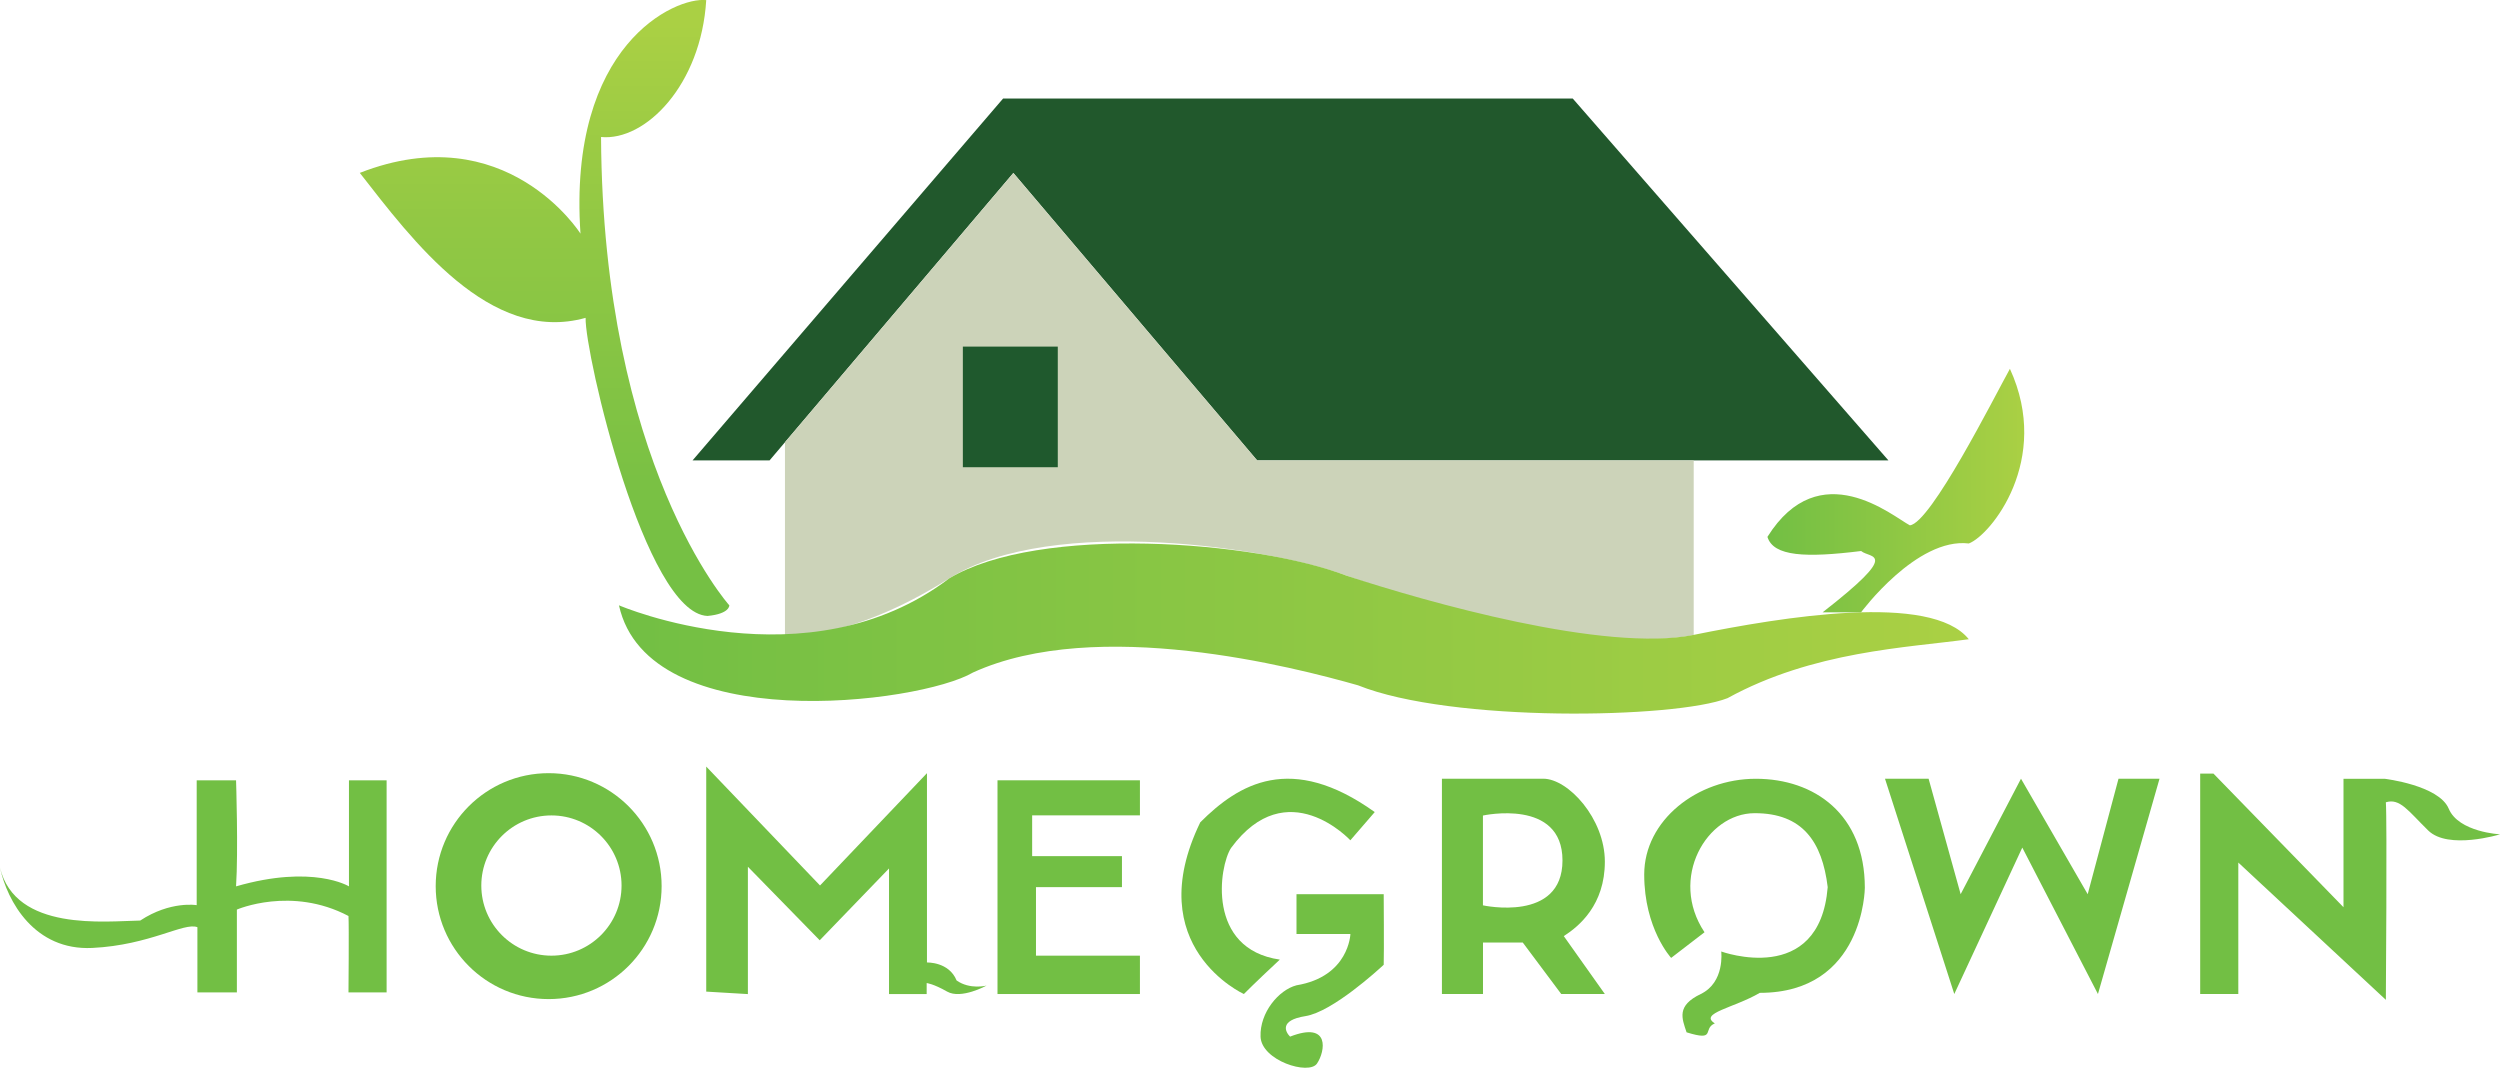 <?xml version="1.0" encoding="UTF-8"?><svg id="Layer_2" xmlns="http://www.w3.org/2000/svg" xmlns:xlink="http://www.w3.org/1999/xlink" viewBox="0 0 424.26 181.21"><defs><style>.cls-1{fill:#72bf44;}.cls-1,.cls-2,.cls-3,.cls-4,.cls-5,.cls-6,.cls-7{stroke-width:0px;}.cls-2{fill:url(#linear-gradient);}.cls-3{fill:#21582c;}.cls-4{fill:#ccd3b9;}.cls-5{fill:url(#linear-gradient-2);}.cls-6{fill:url(#linear-gradient-3);}.cls-7{fill:#1f592d;}</style><linearGradient id="linear-gradient" x1="105.05" y1="106.67" x2="334.11" y2="106.67" gradientUnits="userSpaceOnUse"><stop offset="0" stop-color="#72bf44"/><stop offset="1" stop-color="#aad044"/></linearGradient><linearGradient id="linear-gradient-2" x1="92.42" y1="108.66" x2="92.42" y2="4.12" gradientUnits="userSpaceOnUse"><stop offset="0" stop-color="#72bf44"/><stop offset=".26" stop-color="#7ac144"/><stop offset=".68" stop-color="#92c844"/><stop offset="1" stop-color="#aad044"/></linearGradient><linearGradient id="linear-gradient-3" x1="299.93" y1="83.25" x2="343.51" y2="83.25" xlink:href="#linear-gradient"/></defs><g id="Layer_9"><g id="Layer_2-2"><polygon class="cls-3" points="117.53 78.13 170.23 16.72 266.9 16.72 320.47 78.13 213.34 78.13 171.97 29.35 130.6 78.13 117.53 78.13"/></g><g id="Layer_4"><path class="cls-4" d="M133.21,107.74v-32.69l38.76-45.69,41.37,48.77h74.09v29.61s-17.62,4.79-58.85-10.02c-12.19-4.65-49.94-10.6-67.5.44s-27.87,9.58-27.87,9.58Z"/></g><g id="Layer_5"><path class="cls-2" d="M105.05,102.73s31.94,13.72,56.03-4.57c15.24-9.15,51.97-6.43,67.5-.44,13.53,4.43,43.81,13.06,58.85,10.02s40.3-7.23,46.68.74c-10.45,1.44-26.42,2.02-40.94,10-8.85,3.48-46.89,4.18-62.71-2.18-10.74-3.05-44.27-11.76-65.32-2.18-9.15,5.37-55.16,11.03-60.1-11.39Z"/></g><g id="Layer_6"><rect class="cls-7" x="163.4" y="58.82" width="16.11" height="20.47"/></g><g id="Layer_7"><path class="cls-5" d="M123.77,102.73s-21.48-23.88-21.77-79.48c7.55.73,16.98-8.85,17.85-23.23-5.23-.58-23.52,7.55-21.34,39.63,0,0-12.63-20.03-37.45-10.31,8.85,11.32,22.06,29.17,38.32,24.6-.15,6.03,10.09,50.16,20.69,50.59,3.81-.36,3.7-1.81,3.7-1.81Z"/></g><g id="Layer_8"><path class="cls-6" d="M315.83,103.91s9.43-12.74,18.29-11.68c3.7-1.4,14.08-14.18,6.97-29.64-2.69,4.86-13.43,26.2-16.98,26.56-2.9-1.52-15.31-12.19-24.17,1.96,1.02,3.34,6.53,3.56,15.9,2.4,1.52,1.31,6.97-.11-6.53,10.4h6.54Z"/></g></g><g id="Layer_10"><path class="cls-1" d="M65.61,168.42v-36h-6.39v18s-6.1-3.77-19.16,0c.39-6,0-18,0-18h-6.68v21.19s-4.45-.77-9.58,2.61c-5.9.1-21.19,1.94-23.81-9,1.26,5.81,5.9,14.13,15.68,13.65s15.59-4.41,17.83-3.52c.01,1.79,0,11.07,0,11.07h6.7v-14.06s9.24-4.02,18.94,1.09c.1,1.86,0,12.97,0,12.97h6.46Z"/><path class="cls-1" d="M93.11,131.21c-10.59,0-19.17,8.58-19.17,19.17s8.58,19.17,19.17,19.17,19.17-8.58,19.17-19.17-8.58-19.17-19.17-19.17ZM93.58,162.18c-6.57,0-11.9-5.33-11.9-11.9s5.33-11.9,11.9-11.9,11.9,5.33,11.9,11.9-5.33,11.9-11.9,11.9Z"/><path class="cls-1" d="M119.85,168.27v-38.18l19.31,20.18,18.15-19.06v32.13s3.73-.15,5.03,3.05c2.27,1.6,5.08.87,5.08.87,0,0-4.31,2.37-6.68,1.02s-3.48-1.45-3.48-1.45v1.87h-6.39v-21.32l-11.76,12.19-12.19-12.48v21.61l-7.06-.42Z"/><polygon class="cls-1" points="169.28 132.42 169.28 168.69 193.45 168.69 193.45 162.18 175.81 162.18 175.81 150.55 190.4 150.55 190.4 145.29 175.16 145.29 175.16 138.37 193.45 138.37 193.45 132.42 169.28 132.42"/><path class="cls-1" d="M233.3,137.81l-4.14,4.79s-10.74-11.61-20.25,1.31c-2.03,3.12-4.19,17.13,8.28,18.94-4.36,4.06-6.1,5.84-6.1,5.84,0,0-17.64-8.01-7.4-29.14,6.53-6.53,15.39-11.9,29.61-1.74Z"/><path class="cls-1" d="M220.02,151.75v6.75h9.15s-.22,7.23-9.15,8.71c-3.05.8-6.24,4.65-6.1,8.71s8.2,6.6,9.58,4.57,2.32-7.26-4.57-4.57c-.73-.73-1.96-2.76,2.61-3.48s12.34-7.84,13.28-8.71c.07-2.1,0-11.98,0-11.98h-14.81Z"/><path class="cls-1" d="M272.35,146.23c0-7.33-6.24-14.08-10.45-14.08h-17.2v36.54h6.97v-8.74h6.75l6.53,8.74h7.4l-6.97-9.83c2.61-1.67,6.97-5.3,6.97-12.63ZM251.66,153.64v-15.24s13.5-2.98,13.5,7.62-13.5,7.62-13.5,7.62Z"/><path class="cls-1" d="M289.26,158.21l-5.66,4.35s-4.57-4.94-4.57-14.15,9-16.25,18.94-16.25,18.5,6.01,18.5,18.5c0,0-.11,17.83-17.83,17.83-4.37,2.57-10.39,3.44-7.63,5.18-2.18.94.36,3.12-4.79,1.52-.8-2.4-1.74-4.51,2.4-6.5s3.48-7.22,3.48-7.22c0,0,16.69,6.1,18.07-10.92-.94-7.73-4.29-12.57-12.42-12.55s-14.58,11.05-8.49,20.2Z"/><polygon class="cls-1" points="319.89 132.15 327.29 132.15 332.73 151.75 342.97 132.15 354.29 151.75 359.52 132.15 366.48 132.15 356.03 168.69 343.19 143.84 331.65 168.69 319.89 132.15"/><path class="cls-1" d="M373.38,168.69v-37.41h2.25l22.07,22.68v-21.8h6.97s9.22,1.09,10.89,5.08,8.71,4.35,8.71,4.35c0,0-8.78,2.69-12.19-.65s-4.79-5.52-7.19-4.79c.22,2.98,0,33.53,0,33.53l-25.04-23.3v22.31h-6.46Z"/></g></svg>